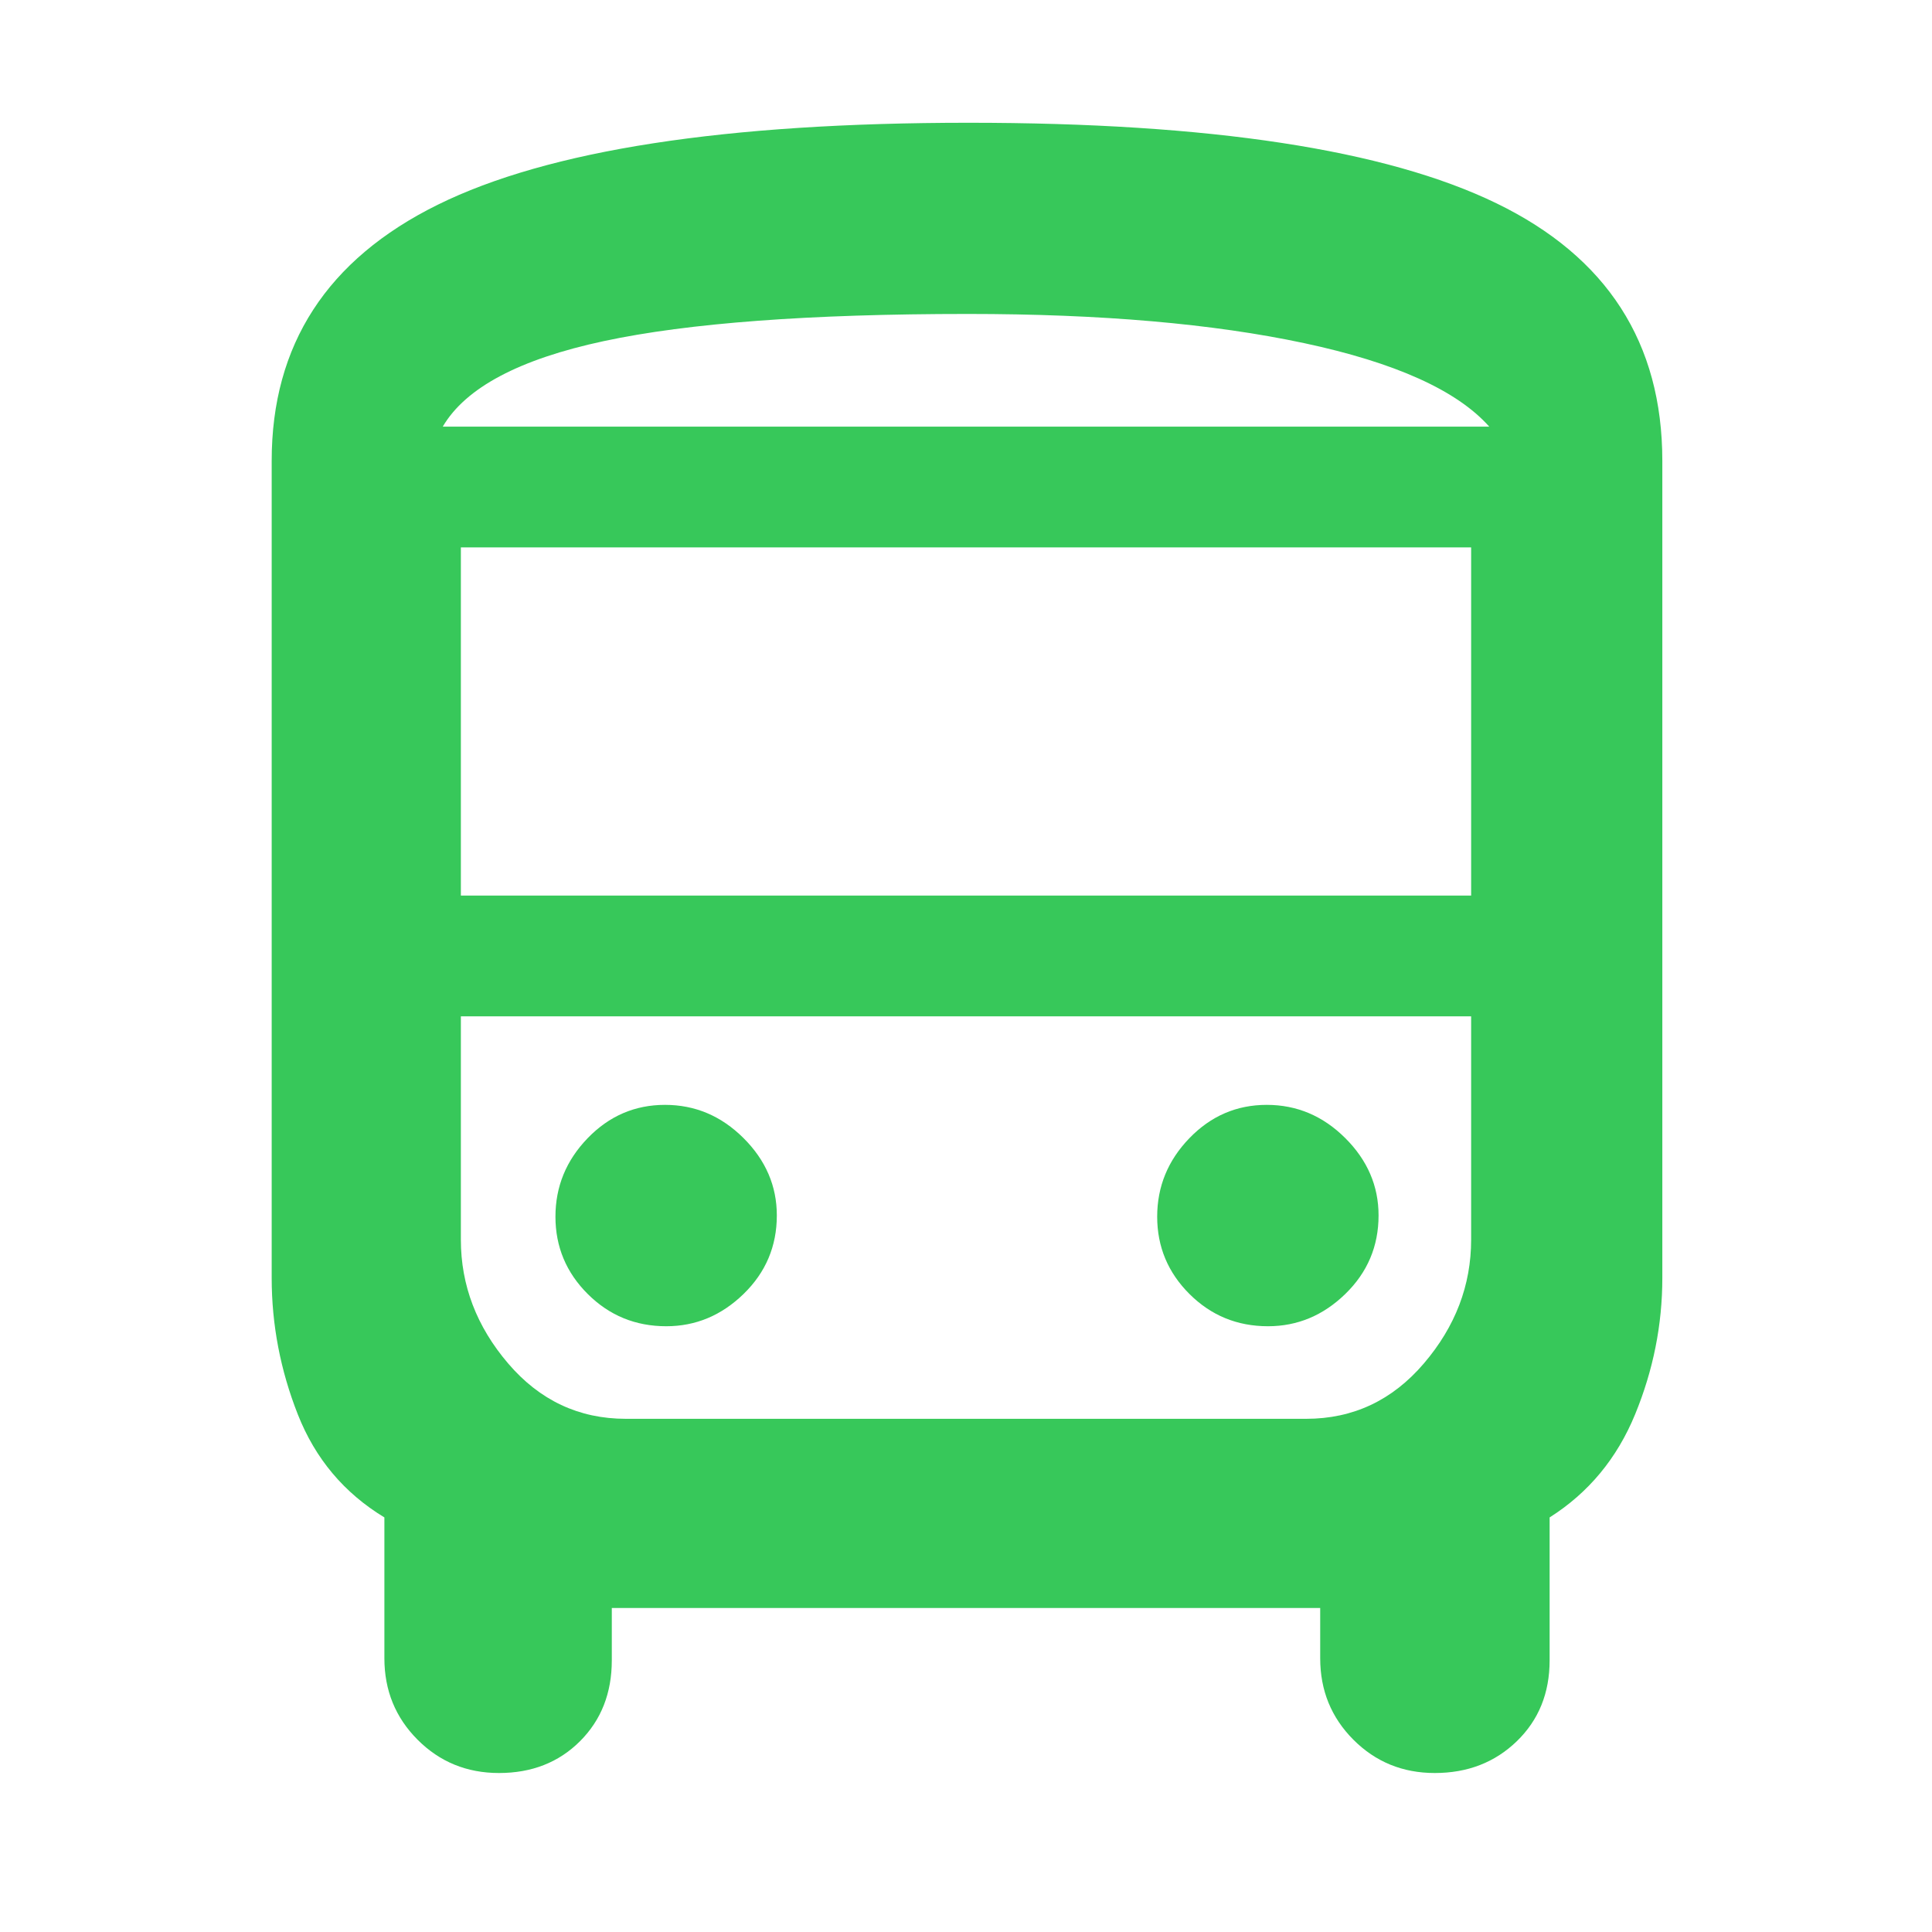 <svg xmlns="http://www.w3.org/2000/svg" height="48" viewBox="0 -960 960 960" width="48"><path fill="rgb(55, 200, 90)" d="M304-161v26q0 24.42-15.81 40.21T247.94-79Q224-79 207.5-95.54 191-112.08 191-136v-70q-30-18.19-43-51.15-13-32.97-13-67.85v-406q0-86.51 82.5-127.26Q300-899 481.32-899q179.8 0 262.24 40.01T826-731v406q0 34.82-13.5 67.72Q799-224.37 770-206v71q0 24.42-16.31 40.21T712.94-79Q689-79 672.5-95.54 656-112.08 656-136v-25H304Zm177-587h259-520 261Zm168 293H229h502-82Zm-420-60h502v-173H229v173Zm102.06 214q21.94 0 38.44-16.06 16.5-16.06 16.5-39 0-21.94-16.56-38.44-16.56-16.5-39-16.5T292-394.44q-16 16.56-16 39T292.06-317q16.06 16 39 16Zm299 0q21.94 0 38.44-16.06 16.5-16.06 16.5-39 0-21.94-16.56-38.44-16.56-16.5-39-16.5T591-394.44q-16 16.56-16 39T591.06-317q16.06 16 39 16ZM220-748h520q-24-27-92-41.5T481-804q-118 0-181 13.5T220-748Zm91 493h338q35 0 58.5-27.5T731-344v-111H229v111q0 34 23.5 61.5T311-255Z"/></svg>